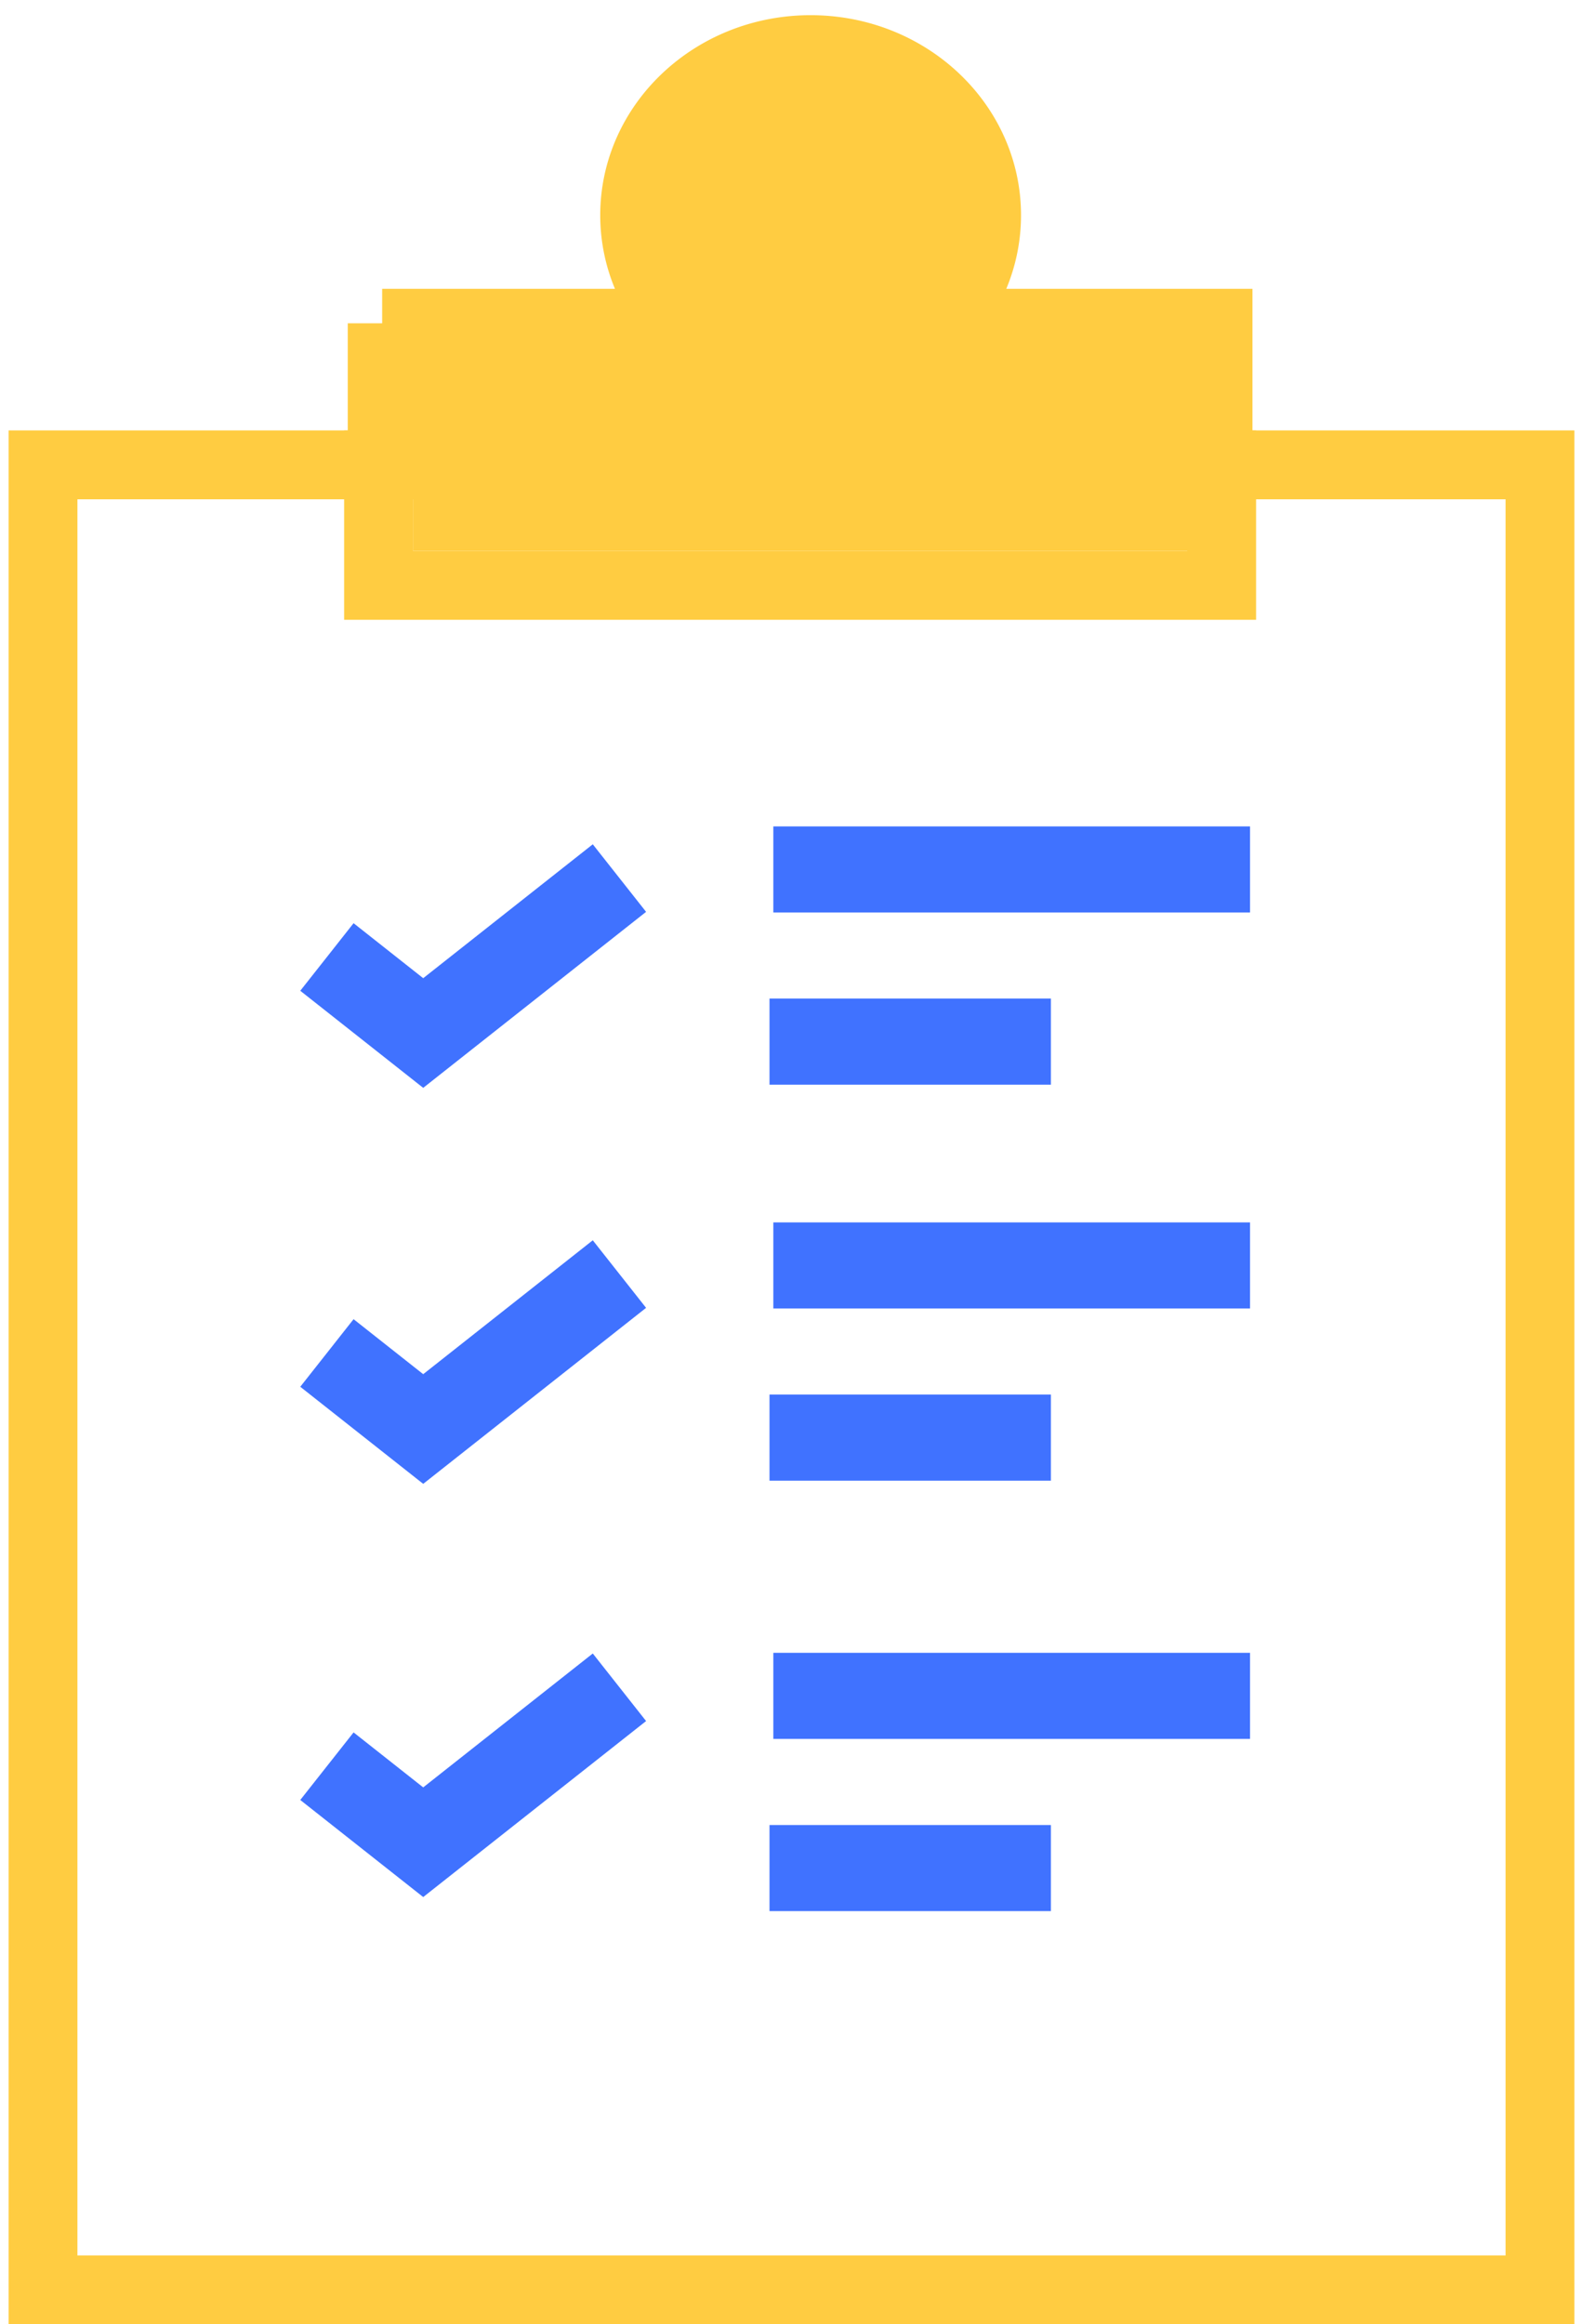 <svg xmlns="http://www.w3.org/2000/svg" width="92" height="135" viewBox="0 0 92 135">
    <g fill="none" fill-rule="evenodd" opacity=".9">
        <path stroke="#FFC72C" stroke-width="4" d="M22.211 18.777V27H2.5v106h87V27H70.789v-8.223H55.48l1.156-2.77a9.078 9.078 0 0 0 .703-3.51c0-5.287-4.557-9.615-10.228-9.615-5.67 0-10.227 4.328-10.227 9.616 0 1.218.24 2.401.702 3.509l1.157 2.77H22.21z"/>
        <path fill="#FFC72C" d="M69 32v-7h4v11H20V25h4v7h45z"/>
        <path fill="#FFC72C" d="M39 20a9.956 9.956 0 0 1-2-6c0-5.523 4.477-10 10-10s10 4.477 10 10a9.956 9.956 0 0 1-2 6h14v12H24V20h15z"/>
        <path fill="#2B63FF" fill-rule="nonzero" d="M34.451 49.038l3.098 3.924-12.953 10.223-7.145-5.639 3.098-3.925 4.047 3.194 9.855-7.777zm0 23l3.098 3.924-12.953 10.223-7.145-5.639 3.098-3.925 4.047 3.194 9.855-7.777zm0 24l3.098 3.924-12.953 10.223-7.145-5.639 3.098-3.925 4.047 3.194 9.855-7.777zM44.944 76v-5H72.65v5H44.944zm0 25v-5H72.65v5H44.944zm-.222-38v-5h16.353v5H44.722zm0 23v-5h16.353v5H44.722zm0 25v-5h16.353v5H44.722zm.222-58v-5H72.65v5H44.944z"/>
    </g>
</svg>

